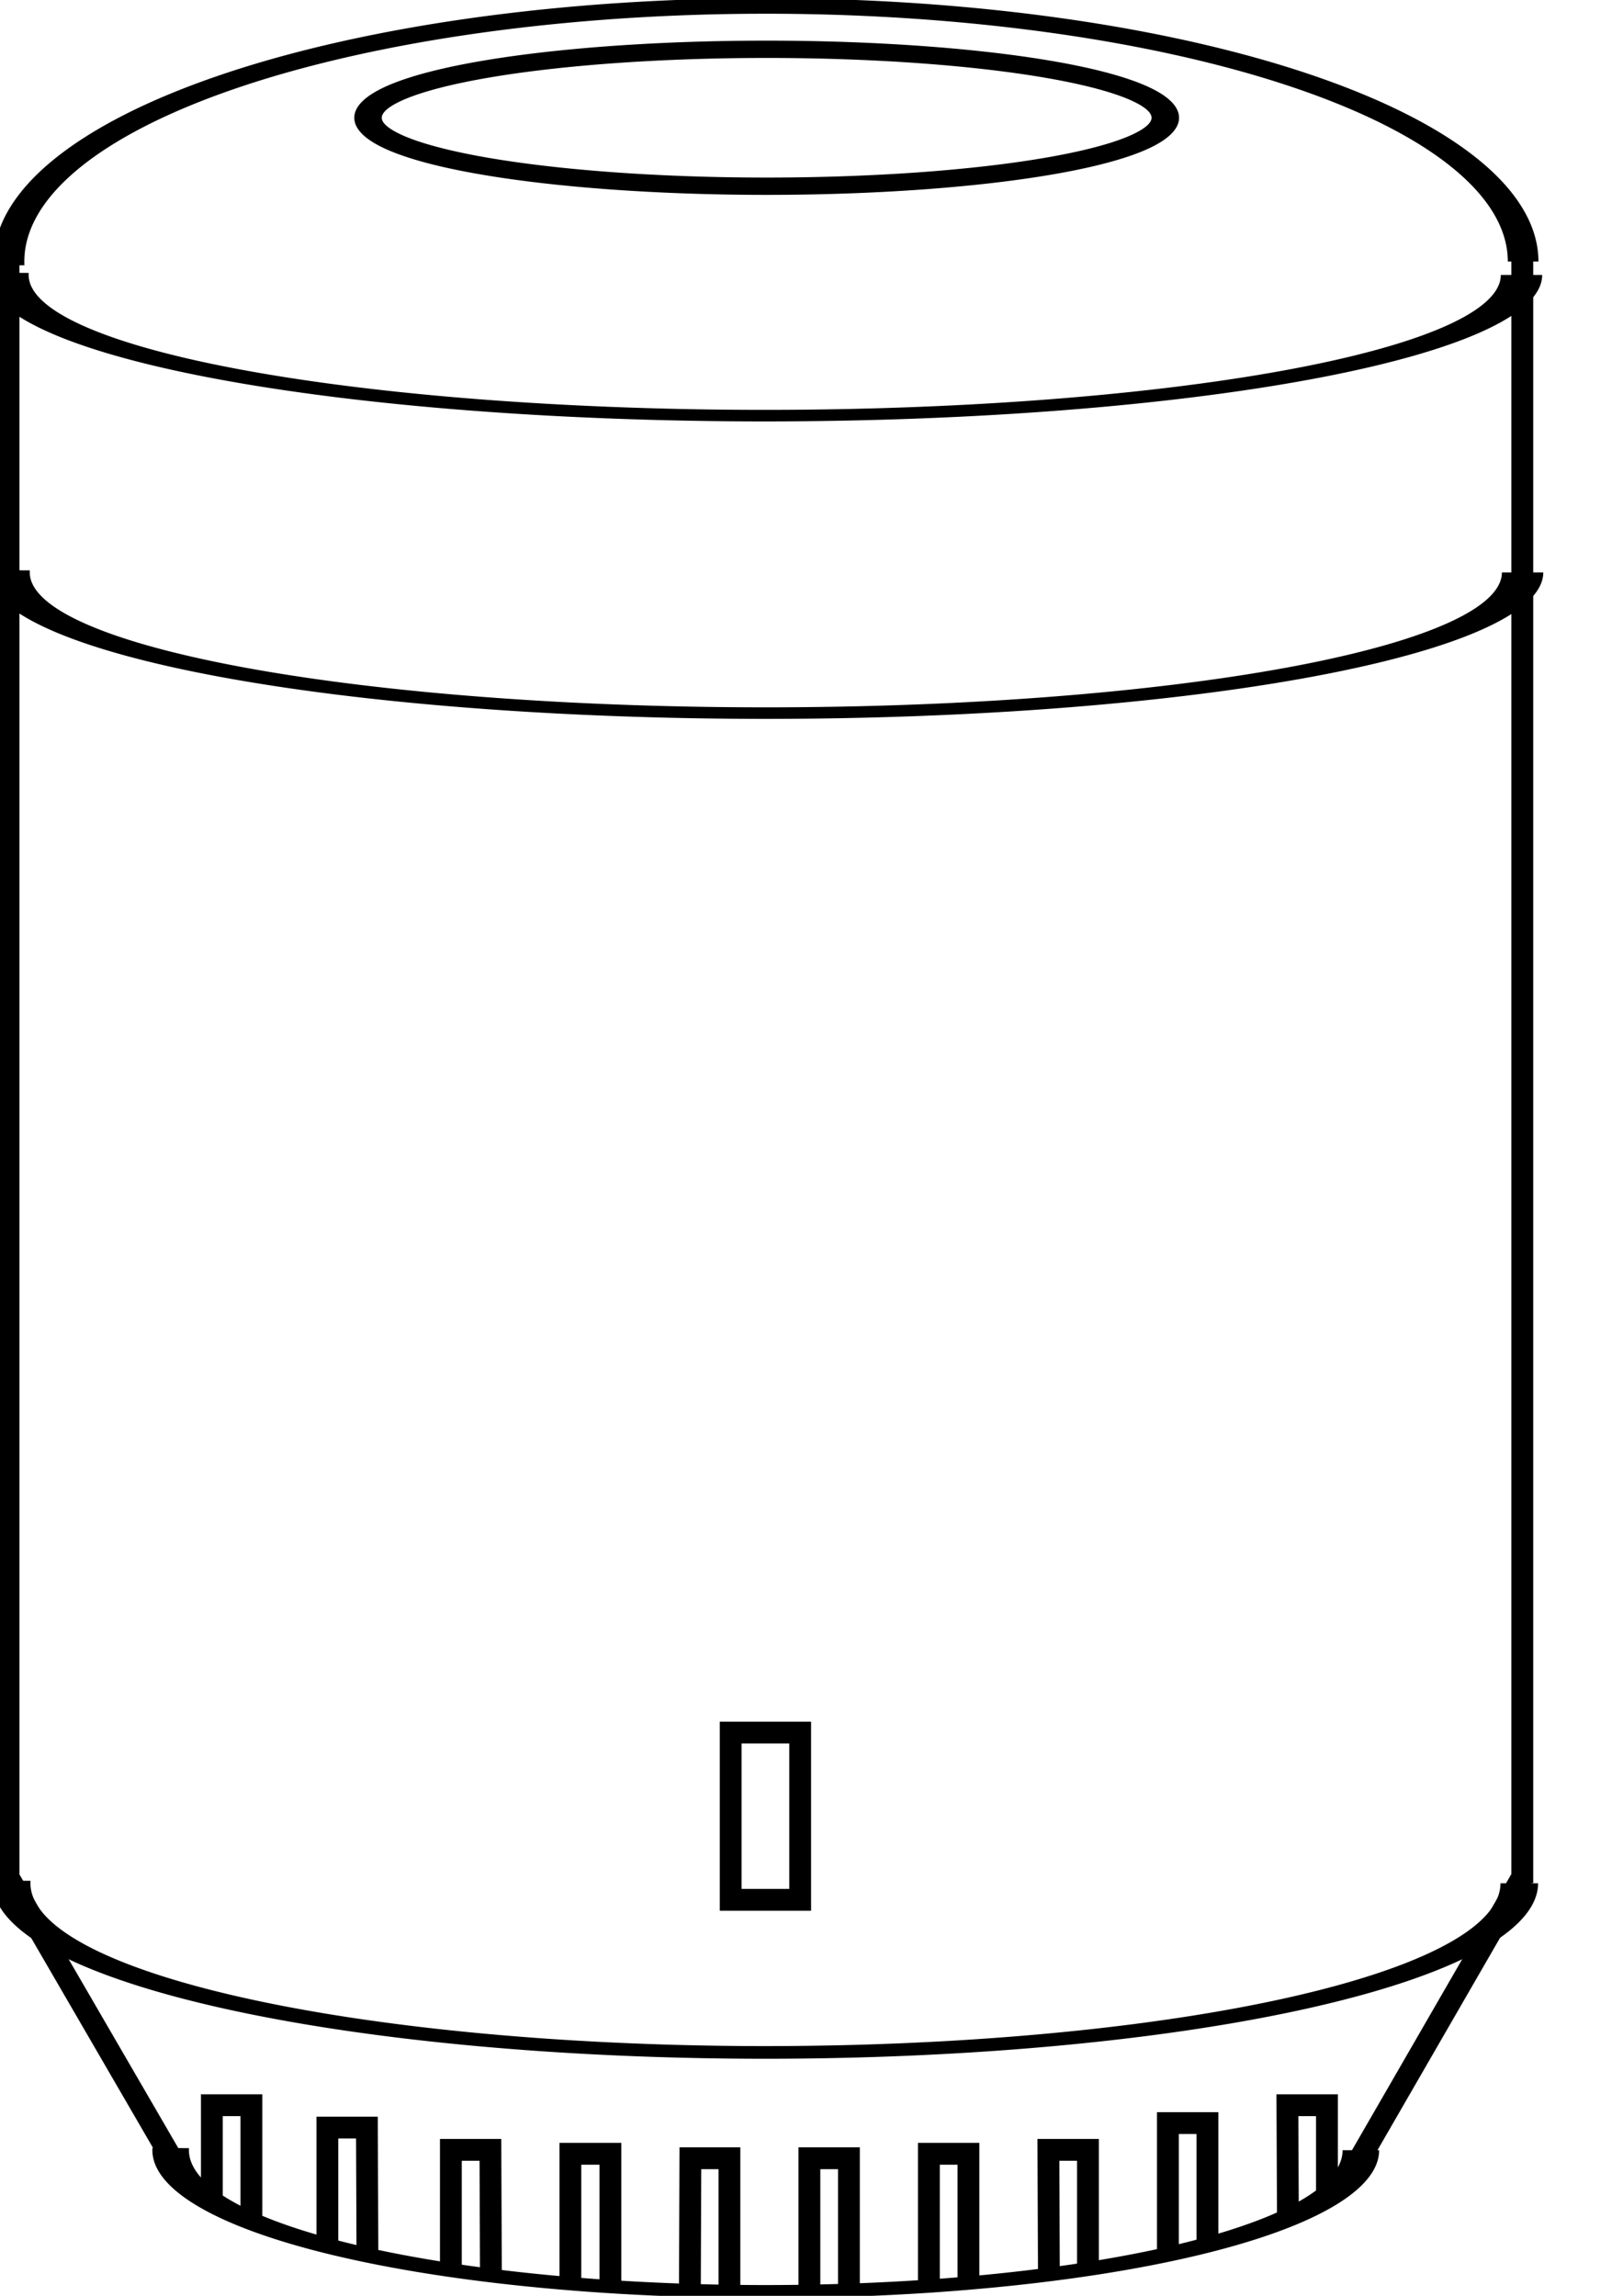 <?xml version="1.0" encoding="UTF-8" standalone="no"?>
<!-- Created with Inkscape (http://www.inkscape.org/) -->

<svg
   xmlns:dc="http://purl.org/dc/elements/1.1/"
   xmlns:cc="http://creativecommons.org/ns#"
   xmlns:rdf="http://www.w3.org/1999/02/22-rdf-syntax-ns#"
   xmlns:svg="http://www.w3.org/2000/svg"
   xmlns="http://www.w3.org/2000/svg"
   xmlns:sodipodi="http://sodipodi.sourceforge.net/DTD/sodipodi-0.dtd"
   xmlns:inkscape="http://www.inkscape.org/namespaces/inkscape"
   width="744.094"
   height="1052.362"
   id="svg2"
   version="1.1"
   inkscape:version="0.48.4 r9939"
   sodipodi:docname="rm3mini.svg">
  <defs
     id="defs4" />
  <sodipodi:namedview
     id="base"
     pagecolor="#ffffff"
     bordercolor="#666666"
     borderopacity="1.0"
     inkscape:pageopacity="0.0"
     inkscape:pageshadow="2"
     inkscape:zoom="0.35355339"
     inkscape:cx="316.80052"
     inkscape:cy="144.48665"
     inkscape:document-units="px"
     inkscape:current-layer="layer3"
     showgrid="true"
     inkscape:snap-grids="false"
     inkscape:snap-global="true"
     inkscape:snap-bbox="true"
     inkscape:window-width="1129"
     inkscape:window-height="954"
     inkscape:window-x="0"
     inkscape:window-y="0"
     inkscape:window-maximized="0"
     inkscape:snap-to-guides="false">
    <inkscape:grid
       type="xygrid"
       id="grid2985"
       empspacing="5"
       visible="true"
       enabled="true"
       snapvisiblegridlinesonly="true" />
    <sodipodi:guide
       position="0,0"
       orientation="0,744.094"
       id="guide4262" />
    <sodipodi:guide
       position="744.094,0"
       orientation="-1052.362,0"
       id="guide4264" />
    <sodipodi:guide
       position="744.094,1052.362"
       orientation="0,-744.094"
       id="guide4266" />
    <sodipodi:guide
       position="0,1052.362"
       orientation="1052.362,0"
       id="guide4268" />
    <sodipodi:guide
       position="0,0"
       orientation="0,744.094"
       id="guide4270" />
    <sodipodi:guide
       position="744.094,0"
       orientation="-1052.362,0"
       id="guide4272" />
    <sodipodi:guide
       position="744.094,1052.362"
       orientation="0,-744.094"
       id="guide4274" />
    <sodipodi:guide
       position="0,1052.362"
       orientation="1052.362,0"
       id="guide4276" />
    <sodipodi:guide
       position="0,0"
       orientation="0,744.094"
       id="guide4278" />
    <sodipodi:guide
       position="744.094,0"
       orientation="-1052.362,0"
       id="guide4280" />
    <sodipodi:guide
       position="744.094,1052.362"
       orientation="0,-744.094"
       id="guide4282" />
    <sodipodi:guide
       position="0,1052.362"
       orientation="1052.362,0"
       id="guide4284" />
    <sodipodi:guide
       position="0,0"
       orientation="0,744.094"
       id="guide4286" />
    <sodipodi:guide
       position="744.094,0"
       orientation="-1052.362,0"
       id="guide4288" />
    <sodipodi:guide
       position="744.094,1052.362"
       orientation="0,-744.094"
       id="guide4290" />
    <sodipodi:guide
       position="0,1052.362"
       orientation="1052.362,0"
       id="guide4292" />
  </sodipodi:namedview>
  <g
     inkscape:groupmode="layer"
     id="layer3"
     inkscape:label="icon">
    <path
       style="fill:none;stroke:#000000;stroke-width:10.013;stroke-linecap:butt;stroke-linejoin:miter;stroke-miterlimit:4;stroke-opacity:1;stroke-dasharray:none"
       d="m 3.922,116.423 0,746.062"
       id="path3109"
       inkscape:connector-curvature="0" />
    <path
       sodipodi:type="arc"
       style="fill:none;stroke:#000000;stroke-width:3.691;stroke-linecap:butt;stroke-linejoin:round;stroke-miterlimit:4;stroke-opacity:1;stroke-dasharray:none"
       id="path3131"
       sodipodi:cx="382.5"
       sodipodi:cy="237.36218"
       sodipodi:rx="67.5"
       sodipodi:ry="45"
       d="M 450,237.362 A 67.5,45 0 1 1 315.008,236.666"
       sodipodi:start="0"
       sodipodi:end="3.1570698"
       sodipodi:open="true"
       transform="matrix(5.14,0,0,1.433,-1614.944,-77.746)" />
    <path
       sodipodi:type="arc"
       style="fill:none;stroke:#000000;stroke-width:3.367;stroke-linecap:butt;stroke-linejoin:round;stroke-miterlimit:4;stroke-opacity:1;stroke-dasharray:none"
       id="path3131-3"
       sodipodi:cx="382.5"
       sodipodi:cy="237.36218"
       sodipodi:rx="67.5"
       sodipodi:ry="45"
       d="M 450,237.362 A 67.5,45 0 1 1 315.008,236.666"
       sodipodi:start="0"
       sodipodi:end="3.1570698"
       sodipodi:open="true"
       transform="matrix(5.12,0,0,1.723,-1607.459,454.289)"
       inkscape:transform-center-y="-574.54478"
       inkscape:transform-center-x="-0.00014615179" />
    <path
       sodipodi:type="arc"
       style="fill:none;stroke:#000000;stroke-width:4.145;stroke-linecap:butt;stroke-linejoin:round;stroke-miterlimit:4;stroke-opacity:1;stroke-dasharray:none"
       id="path3131-3-6"
       sodipodi:cx="382.5"
       sodipodi:cy="237.36218"
       sodipodi:rx="67.5"
       sodipodi:ry="45"
       d="M 450,237.362 A 67.5,45 0 1 1 315.008,236.666"
       sodipodi:start="0"
       sodipodi:end="3.1570698"
       transform="matrix(4.042,0,0,1.44,-1194.988,643.812)"
       inkscape:transform-center-y="-480.16137"
       sodipodi:open="true"
       inkscape:transform-center-x="-3.6389479e-05" />
    <path
       style="fill:none;stroke:#000000;stroke-width:10.02;stroke-linecap:butt;stroke-linejoin:miter;stroke-miterlimit:4;stroke-opacity:1;stroke-dasharray:none"
       d="m 697.92,118.8 0,744.355"
       id="path3179"
       inkscape:connector-curvature="0" />
    <path
       style="fill:none;stroke:#000000;stroke-width:9.975;stroke-linecap:butt;stroke-linejoin:miter;stroke-miterlimit:4;stroke-opacity:1;stroke-dasharray:none"
       d="M 3.909,860.505 77.585,987.428"
       id="path3181"
       inkscape:connector-curvature="0"
       sodipodi:nodetypes="cc" />
    <path
       style="fill:none;stroke:#000000;stroke-width:10.12;stroke-linecap:butt;stroke-linejoin:miter;stroke-miterlimit:4;stroke-opacity:1;stroke-dasharray:none"
       d="M 697.86,860.578 623.514,989.368"
       id="path3183"
       inkscape:connector-curvature="0"
       sodipodi:nodetypes="cc" />
    <rect
       style="fill:none;stroke:#000000;stroke-width:10;stroke-linecap:butt;stroke-linejoin:miter;stroke-miterlimit:4;stroke-opacity:1;stroke-dasharray:none"
       id="rect3185-93"
       width="31.859"
       height="76.653"
       x="334.991"
       y="794.192" />
    <path
       sodipodi:type="arc"
       style="fill:none;stroke:#000000;stroke-width:2.731;stroke-linecap:butt;stroke-linejoin:round;stroke-miterlimit:4;stroke-opacity:1;stroke-dasharray:none"
       id="path3131-6"
       sodipodi:cx="382.5"
       sodipodi:cy="237.36218"
       sodipodi:rx="67.5"
       sodipodi:ry="45"
       d="M 450,237.362 A 67.5,45 0 1 1 315.008,236.666"
       sodipodi:start="0"
       sodipodi:end="3.1570698"
       sodipodi:open="true"
       transform="matrix(5.142,0,0,-2.603,-1615.598,737.718)" />
    <path
       sodipodi:type="arc"
       style="fill:none;stroke:#000000;stroke-width:3.793;stroke-linecap:butt;stroke-linejoin:round;stroke-miterlimit:4;stroke-opacity:1;stroke-dasharray:none"
       id="path4054"
       sodipodi:cx="405"
       sodipodi:cy="157.36218"
       sodipodi:rx="55"
       sodipodi:ry="15"
       d="m 460,157.362 a 55,15 0 1 1 -110,0 55,15 0 1 1 110,0 z"
       transform="matrix(3.323,0,0,2.092,-994.323,-275.223)" />
    <path
       sodipodi:type="arc"
       style="fill:none;stroke:#000000;stroke-width:3.691;stroke-linecap:butt;stroke-linejoin:round;stroke-miterlimit:4;stroke-opacity:1;stroke-dasharray:none"
       id="path3131-0"
       sodipodi:cx="382.5"
       sodipodi:cy="237.36218"
       sodipodi:rx="67.5"
       sodipodi:ry="45"
       d="M 450,237.362 A 67.5,45 0 1 1 315.008,236.666"
       sodipodi:start="0"
       sodipodi:end="3.1570698"
       sodipodi:open="true"
       transform="matrix(5.14,0,0,1.433,-1615.444,-214.098)" />
    <path
       style="fill:none;stroke:#000000;stroke-width:10;stroke-linecap:butt;stroke-linejoin:miter;stroke-opacity:1;stroke-miterlimit:4;stroke-dasharray:none"
       d="m 150.094,1028.818 0,-53.585 18.127,0 0.228,57.423"
       id="path4083"
       inkscape:connector-curvature="0"
       sodipodi:nodetypes="cccc" />
    <path
       style="fill:none;stroke:#000000;stroke-width:10;stroke-linecap:butt;stroke-linejoin:miter;stroke-opacity:1;stroke-miterlimit:4;stroke-dasharray:none"
       d="m 206.71,1039.053 0,-53.585 18.127,0 0.228,56.911"
       id="path4083-6"
       inkscape:connector-curvature="0"
       sodipodi:nodetypes="cccc" />
    <path
       style="fill:none;stroke:#000000;stroke-width:10;stroke-linecap:butt;stroke-linejoin:miter;stroke-opacity:1;stroke-miterlimit:4;stroke-dasharray:none"
       d="m 261.499,1045.45 0,-58.191 18.356,0 0,59.982"
       id="path4083-2"
       inkscape:connector-curvature="0"
       sodipodi:nodetypes="cccc" />
    <path
       style="fill:none;stroke:#000000;stroke-width:10;stroke-linecap:butt;stroke-linejoin:miter;stroke-opacity:1;stroke-miterlimit:4;stroke-dasharray:none"
       d="m 316.289,1049.801 0.228,-60.494 17.899,0 0,59.726"
       id="path4083-61"
       inkscape:connector-curvature="0"
       sodipodi:nodetypes="cccc" />
    <path
       style="fill:none;stroke:#000000;stroke-width:10;stroke-linecap:butt;stroke-linejoin:miter;stroke-opacity:1;stroke-miterlimit:4;stroke-dasharray:none"
       d="m 371.078,1049.033 0,-59.726 18.127,0 0,59.47"
       id="path4083-8"
       inkscape:connector-curvature="0"
       sodipodi:nodetypes="cccc" />
    <path
       style="fill:none;stroke:#000000;stroke-width:10;stroke-linecap:butt;stroke-linejoin:miter;stroke-opacity:1;stroke-miterlimit:4;stroke-dasharray:none"
       d="m 425.867,1047.497 0,-60.238 18.127,0 0,58.702"
       id="path4083-7"
       inkscape:connector-curvature="0"
       sodipodi:nodetypes="cccc" />
    <path
       style="fill:none;stroke:#000000;stroke-width:10;stroke-linecap:butt;stroke-linejoin:miter;stroke-opacity:1;stroke-miterlimit:4;stroke-dasharray:none"
       d="m 480.885,1041.612 -0.228,-56.144 18.127,0 0,53.841"
       id="path4083-9"
       inkscape:connector-curvature="0"
       sodipodi:nodetypes="cccc" />
    <path
       style="fill:none;stroke:#000000;stroke-width:10;stroke-linecap:butt;stroke-linejoin:miter;stroke-opacity:1;stroke-miterlimit:4;stroke-dasharray:none"
       d="m 535.446,1032.144 0,-58.958 18.127,0 0,54.864"
       id="path4083-20"
       inkscape:connector-curvature="0"
       sodipodi:nodetypes="cccc" />
    <path
       style="fill:none;stroke:#000000;stroke-width:10;stroke-linecap:butt;stroke-linejoin:miter;stroke-opacity:1;stroke-miterlimit:4;stroke-dasharray:none"
       d="m 590.464,1016.023 -0.228,-51.026 18.127,0 0,41.814"
       id="path4083-23"
       inkscape:connector-curvature="0"
       sodipodi:nodetypes="cccc" />
    <path
       style="fill:none;stroke:#000000;stroke-width:10;stroke-linecap:butt;stroke-linejoin:miter;stroke-opacity:1;stroke-miterlimit:4;stroke-dasharray:none"
       d="m 97.131,1009.37 0,-44.373 18.127,0 0,52.049"
       id="path4083-75"
       inkscape:connector-curvature="0"
       sodipodi:nodetypes="cccc" />
  </g>
</svg>
